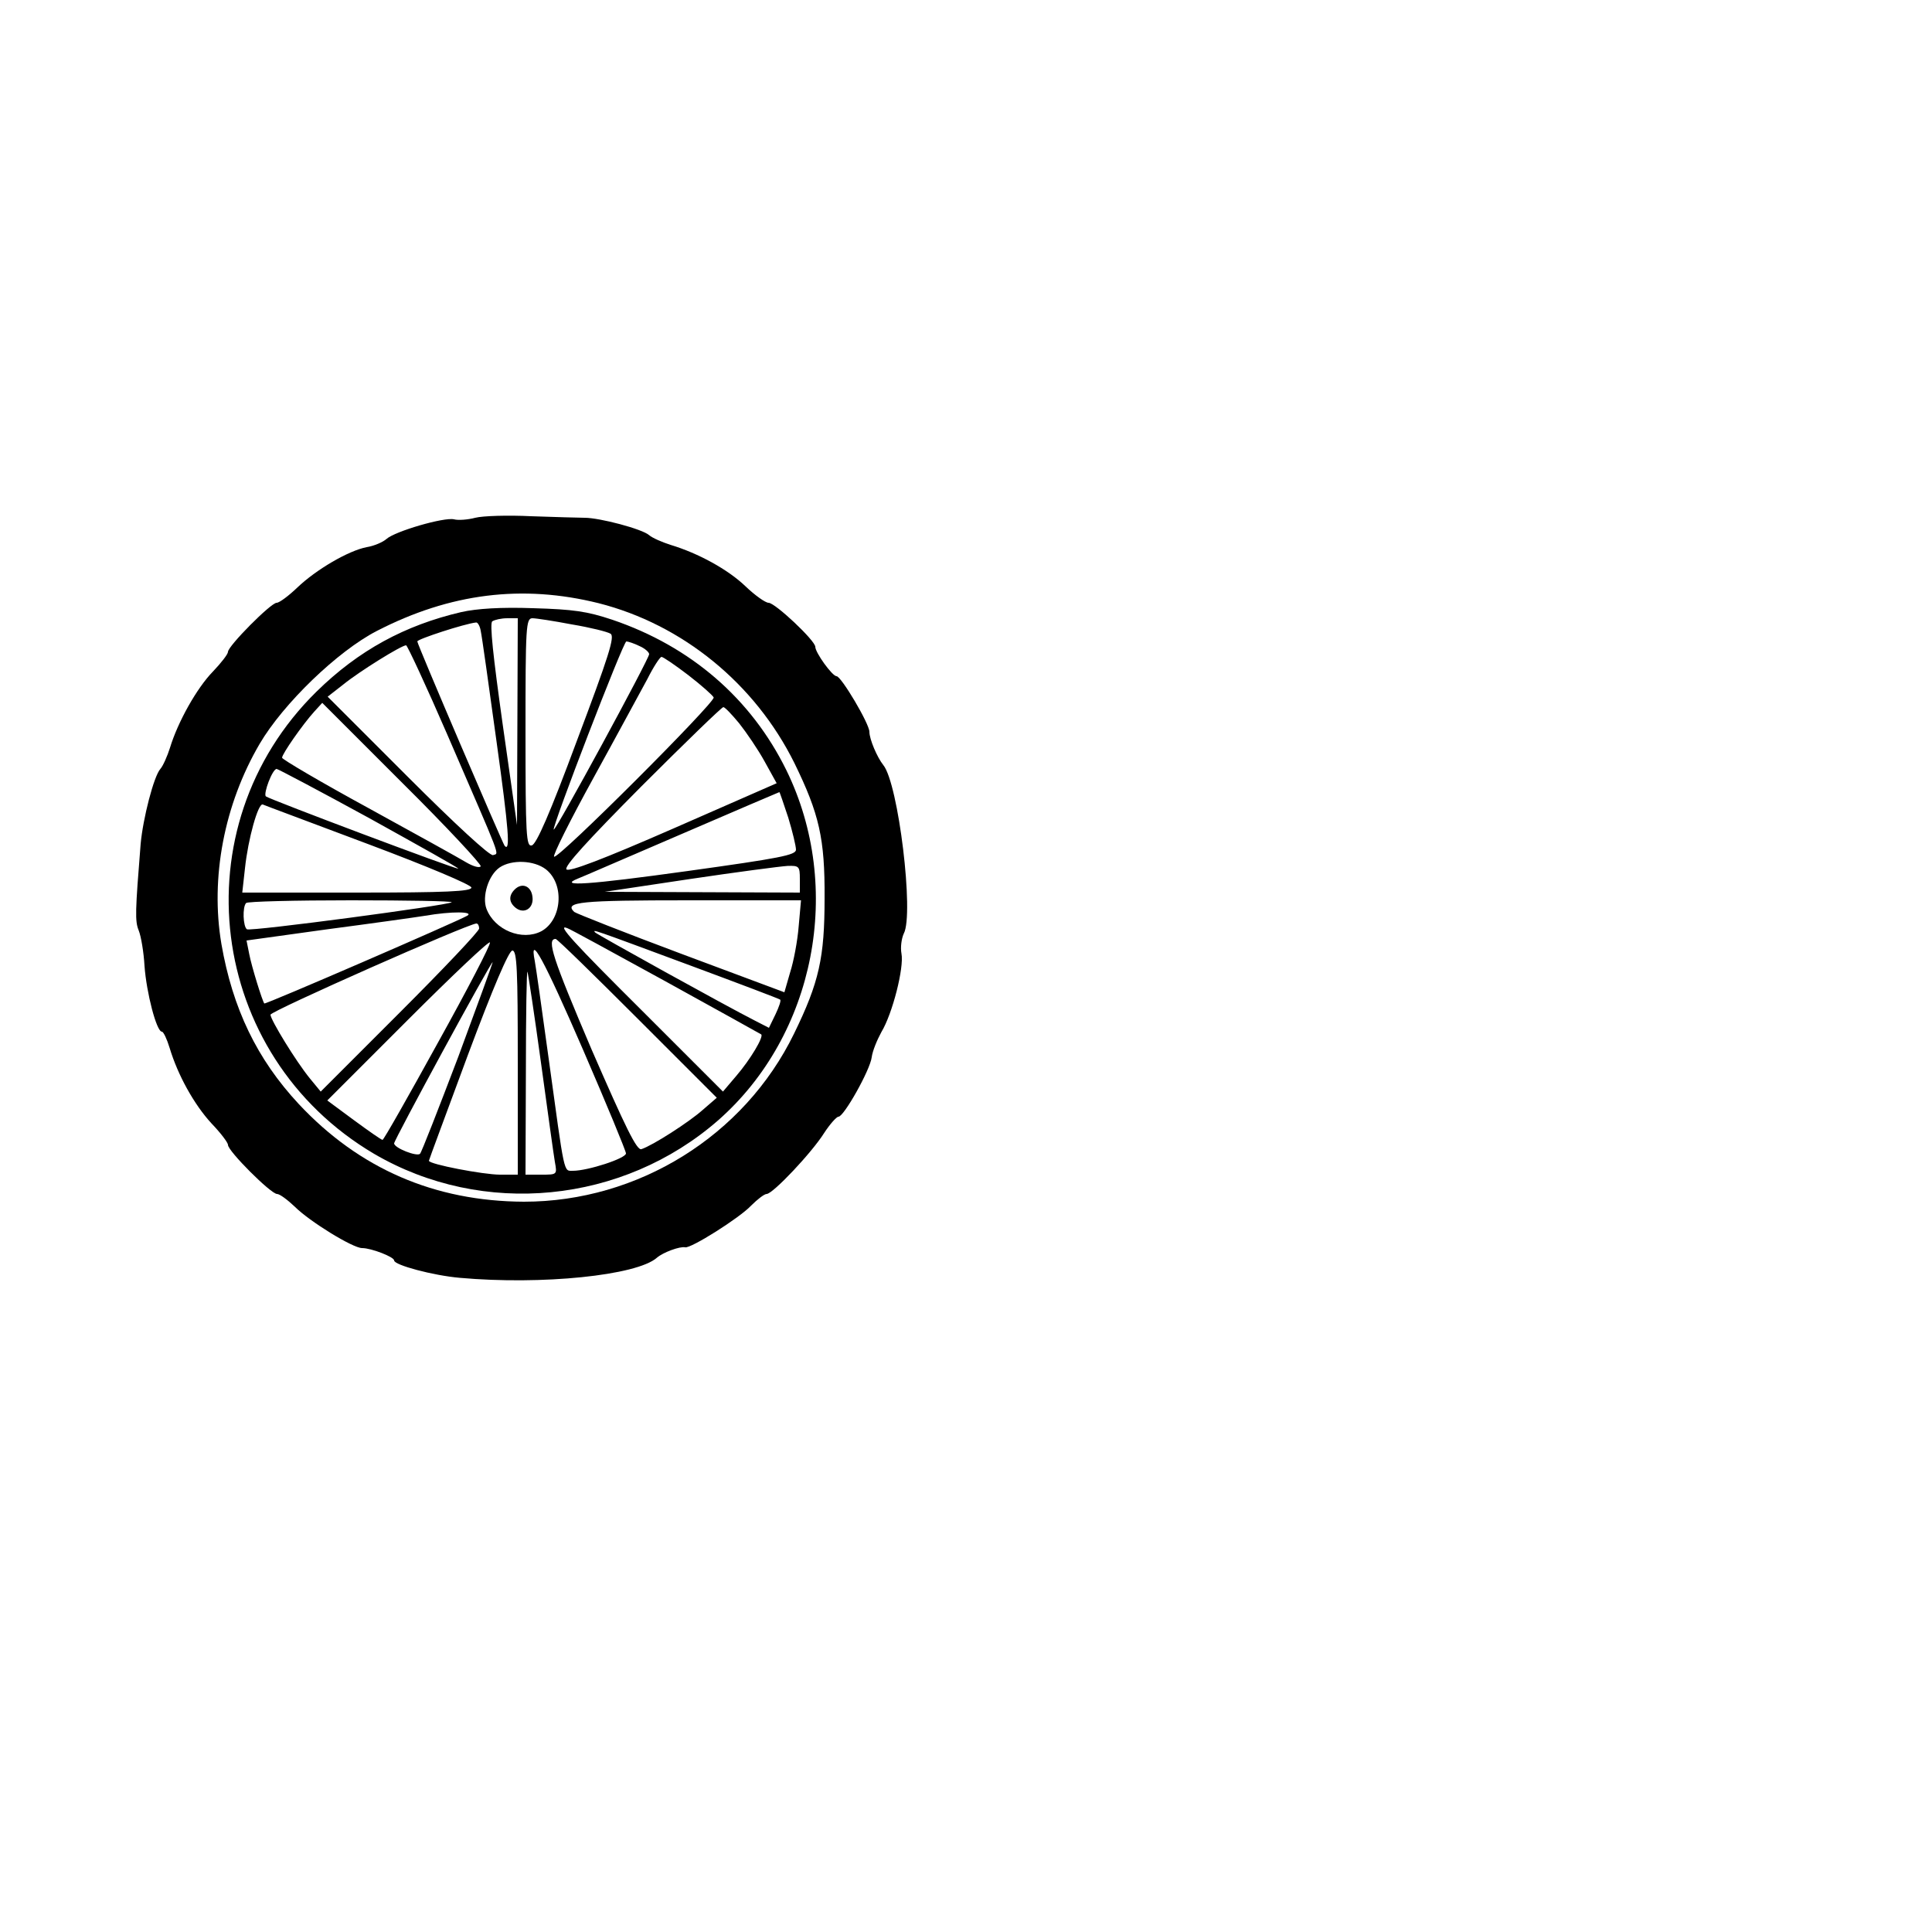 <?xml version="1.0" standalone="no"?>
<!DOCTYPE svg PUBLIC "-//W3C//DTD SVG 20010904//EN"
 "http://www.w3.org/TR/2001/REC-SVG-20010904/DTD/svg10.dtd">
<svg version="1.0" xmlns="http://www.w3.org/2000/svg"
 width="500pt" height="500pt" viewBox="0 0 500 500"
 preserveAspectRatio="xMidYMid meet">

<g transform="translate(0,500) scale(0.1,-0.1)"
fill="#000000" stroke="none">
<path d="M1230 3660 c-19 -5 -44 -7 -55 -4 -26 6 -153 -31 -175 -51 -9 -8 -32
-18 -51 -21 -47 -9 -131 -58 -180 -105 -22 -21 -46 -39 -53 -39 -15 0 -126
-112 -126 -127 0 -6 -18 -29 -39 -51 -42 -43 -91 -131 -111 -197 -7 -22 -18
-47 -25 -55 -17 -19 -45 -128 -51 -194 -14 -175 -15 -200 -5 -224 6 -15 13
-56 15 -92 5 -69 31 -170 45 -170 4 0 13 -19 20 -42 21 -70 63 -146 108 -195
24 -25 43 -50 43 -56 0 -16 111 -127 127 -127 7 0 27 -15 46 -33 38 -38 150
-107 174 -107 24 0 83 -23 83 -32 0 -12 101 -39 170 -45 212 -19 458 6 510 52
16 14 60 30 73 27 14 -4 141 76 171 108 16 16 34 30 40 30 16 0 117 107 149
158 15 23 32 42 37 42 14 0 82 121 86 154 2 16 14 45 25 65 29 48 59 167 52
203 -3 16 0 39 6 52 27 50 -14 388 -53 436 -16 20 -36 67 -36 86 0 21 -73 144
-85 144 -11 0 -55 61 -55 76 0 16 -104 114 -121 114 -8 0 -35 19 -60 43 -45
43 -121 85 -194 107 -22 7 -47 18 -55 25 -18 16 -128 45 -167 45 -15 0 -77 2
-138 4 -60 3 -126 1 -145 -4z m319 -221 c217 -55 405 -208 507 -414 64 -131
79 -195 78 -350 0 -153 -14 -217 -79 -350 -129 -265 -404 -435 -699 -435 -231
1 -426 85 -583 253 -108 116 -171 247 -200 414 -29 171 7 361 99 518 61 104
202 240 303 292 190 98 377 121 574 72z"/>
<path d="M1194 3416 c-146 -34 -266 -99 -375 -206 -357 -351 -283 -941 149
-1196 282 -165 644 -129 891 87 251 221 325 602 176 906 -91 185 -247 320
-450 389 -66 22 -101 27 -205 30 -83 3 -146 -1 -186 -10z m145 -283 l-1 -268
-37 260 c-25 178 -34 262 -27 267 6 4 23 8 39 8 l27 0 -1 -267z m141 251 c48
-8 92 -19 100 -24 12 -7 -5 -59 -87 -277 -69 -186 -105 -269 -117 -271 -14 -3
-16 24 -16 292 0 275 1 296 18 296 9 0 55 -7 102 -16z m-236 -16 c3 -13 21
-142 41 -287 32 -230 36 -287 21 -270 -6 8 -226 521 -226 529 0 6 123 46 152
49 4 1 10 -9 12 -21z m411 -40 c14 -6 25 -16 25 -21 0 -12 -242 -458 -247
-454 -5 6 180 487 188 487 4 0 20 -5 34 -12z m-497 -230 c143 -331 134 -305
118 -311 -8 -3 -98 80 -220 202 l-208 208 41 32 c42 34 150 101 162 101 3 0
52 -105 107 -232z m623 155 c35 -27 64 -53 66 -58 4 -13 -404 -421 -413 -412
-4 3 42 95 102 204 60 109 122 224 139 255 16 32 33 58 37 58 4 0 35 -21 69
-47z m-537 -495 c-3 -5 -20 0 -37 10 -18 11 -132 74 -254 141 -123 67 -223
126 -223 130 0 10 54 87 83 119 l21 23 208 -208 c114 -113 205 -211 202 -215z
m669 370 c19 -24 49 -68 66 -99 l31 -56 -267 -117 c-183 -80 -270 -113 -277
-106 -7 7 54 74 194 215 113 113 208 205 212 205 4 0 22 -19 41 -42z m-958
-245 c128 -71 232 -129 231 -131 -4 -3 -488 179 -498 187 -7 7 17 71 28 71 3
0 111 -57 239 -127z m1085 1 c11 -36 20 -74 20 -83 0 -14 -42 -22 -279 -55
-259 -36 -338 -41 -286 -20 11 4 132 57 270 116 137 59 251 108 252 108 1 0
11 -30 23 -66z m-1086 -69 c152 -57 266 -105 266 -112 0 -10 -66 -13 -296 -13
l-297 0 7 63 c8 76 34 169 46 165 4 -2 128 -48 274 -103z m459 -65 c49 -39 41
-131 -12 -160 -50 -26 -121 3 -142 58 -12 32 5 87 34 107 31 21 89 19 120 -5z
m657 -25 l0 -35 -252 1 -253 1 220 33 c121 18 235 33 253 34 30 1 32 -1 32
-34z m-901 -60 c-9 -8 -520 -76 -530 -70 -10 7 -12 58 -2 68 3 4 126 7 271 7
146 0 263 -2 261 -5z m898 -62 c-3 -38 -13 -91 -22 -119 l-15 -52 -268 100
c-147 55 -271 104 -276 108 -27 26 16 30 296 30 l291 0 -6 -67z m-858 27 c-26
-15 -522 -230 -525 -227 -5 6 -33 96 -39 128 l-7 35 209 29 c114 15 228 31
253 35 69 12 128 11 109 0z m31 -33 c0 -7 -92 -104 -205 -217 l-205 -205 -28
34 c-36 44 -102 152 -102 165 0 9 510 235 533 236 4 0 7 -6 7 -13z m481 -136
c134 -74 246 -136 249 -138 7 -6 -28 -65 -65 -108 l-34 -40 -205 205 c-182
181 -227 230 -198 218 5 -1 118 -63 253 -137z m69 39 c124 -46 227 -85 229
-87 3 -2 -3 -19 -12 -38 l-17 -35 -37 19 c-73 37 -407 222 -413 228 -6 8 -14
11 250 -87z m-657 -199 c-76 -138 -140 -251 -143 -251 -3 0 -36 23 -74 51
l-69 51 209 209 c115 115 210 205 212 200 2 -6 -59 -123 -135 -260z m517 63
l205 -205 -37 -32 c-35 -31 -128 -91 -158 -101 -12 -4 -41 56 -129 258 -101
237 -117 286 -93 286 4 0 99 -93 212 -206z m-310 -114 l0 -290 -46 0 c-43 0
-184 27 -184 36 0 2 46 125 101 274 65 174 106 270 115 270 12 0 14 -50 14
-290z m169 33 c61 -141 111 -262 111 -268 0 -13 -99 -45 -137 -45 -25 0 -21
-15 -63 290 -17 124 -33 237 -36 253 -15 75 24 3 125 -230z m-323 -18 c-51
-134 -95 -247 -99 -251 -8 -8 -67 15 -67 27 0 9 250 469 255 469 1 0 -39 -110
-89 -245z m214 -15 c17 -124 33 -240 36 -257 6 -33 6 -33 -35 -33 l-41 0 1
268 c0 147 2 263 4 257 2 -5 18 -111 35 -235z"/>
<path d="M1332 2698 c-16 -16 -15 -33 2 -47 22 -18 48 -2 44 28 -3 28 -27 38
-46 19z"/>
</g>
</svg>
